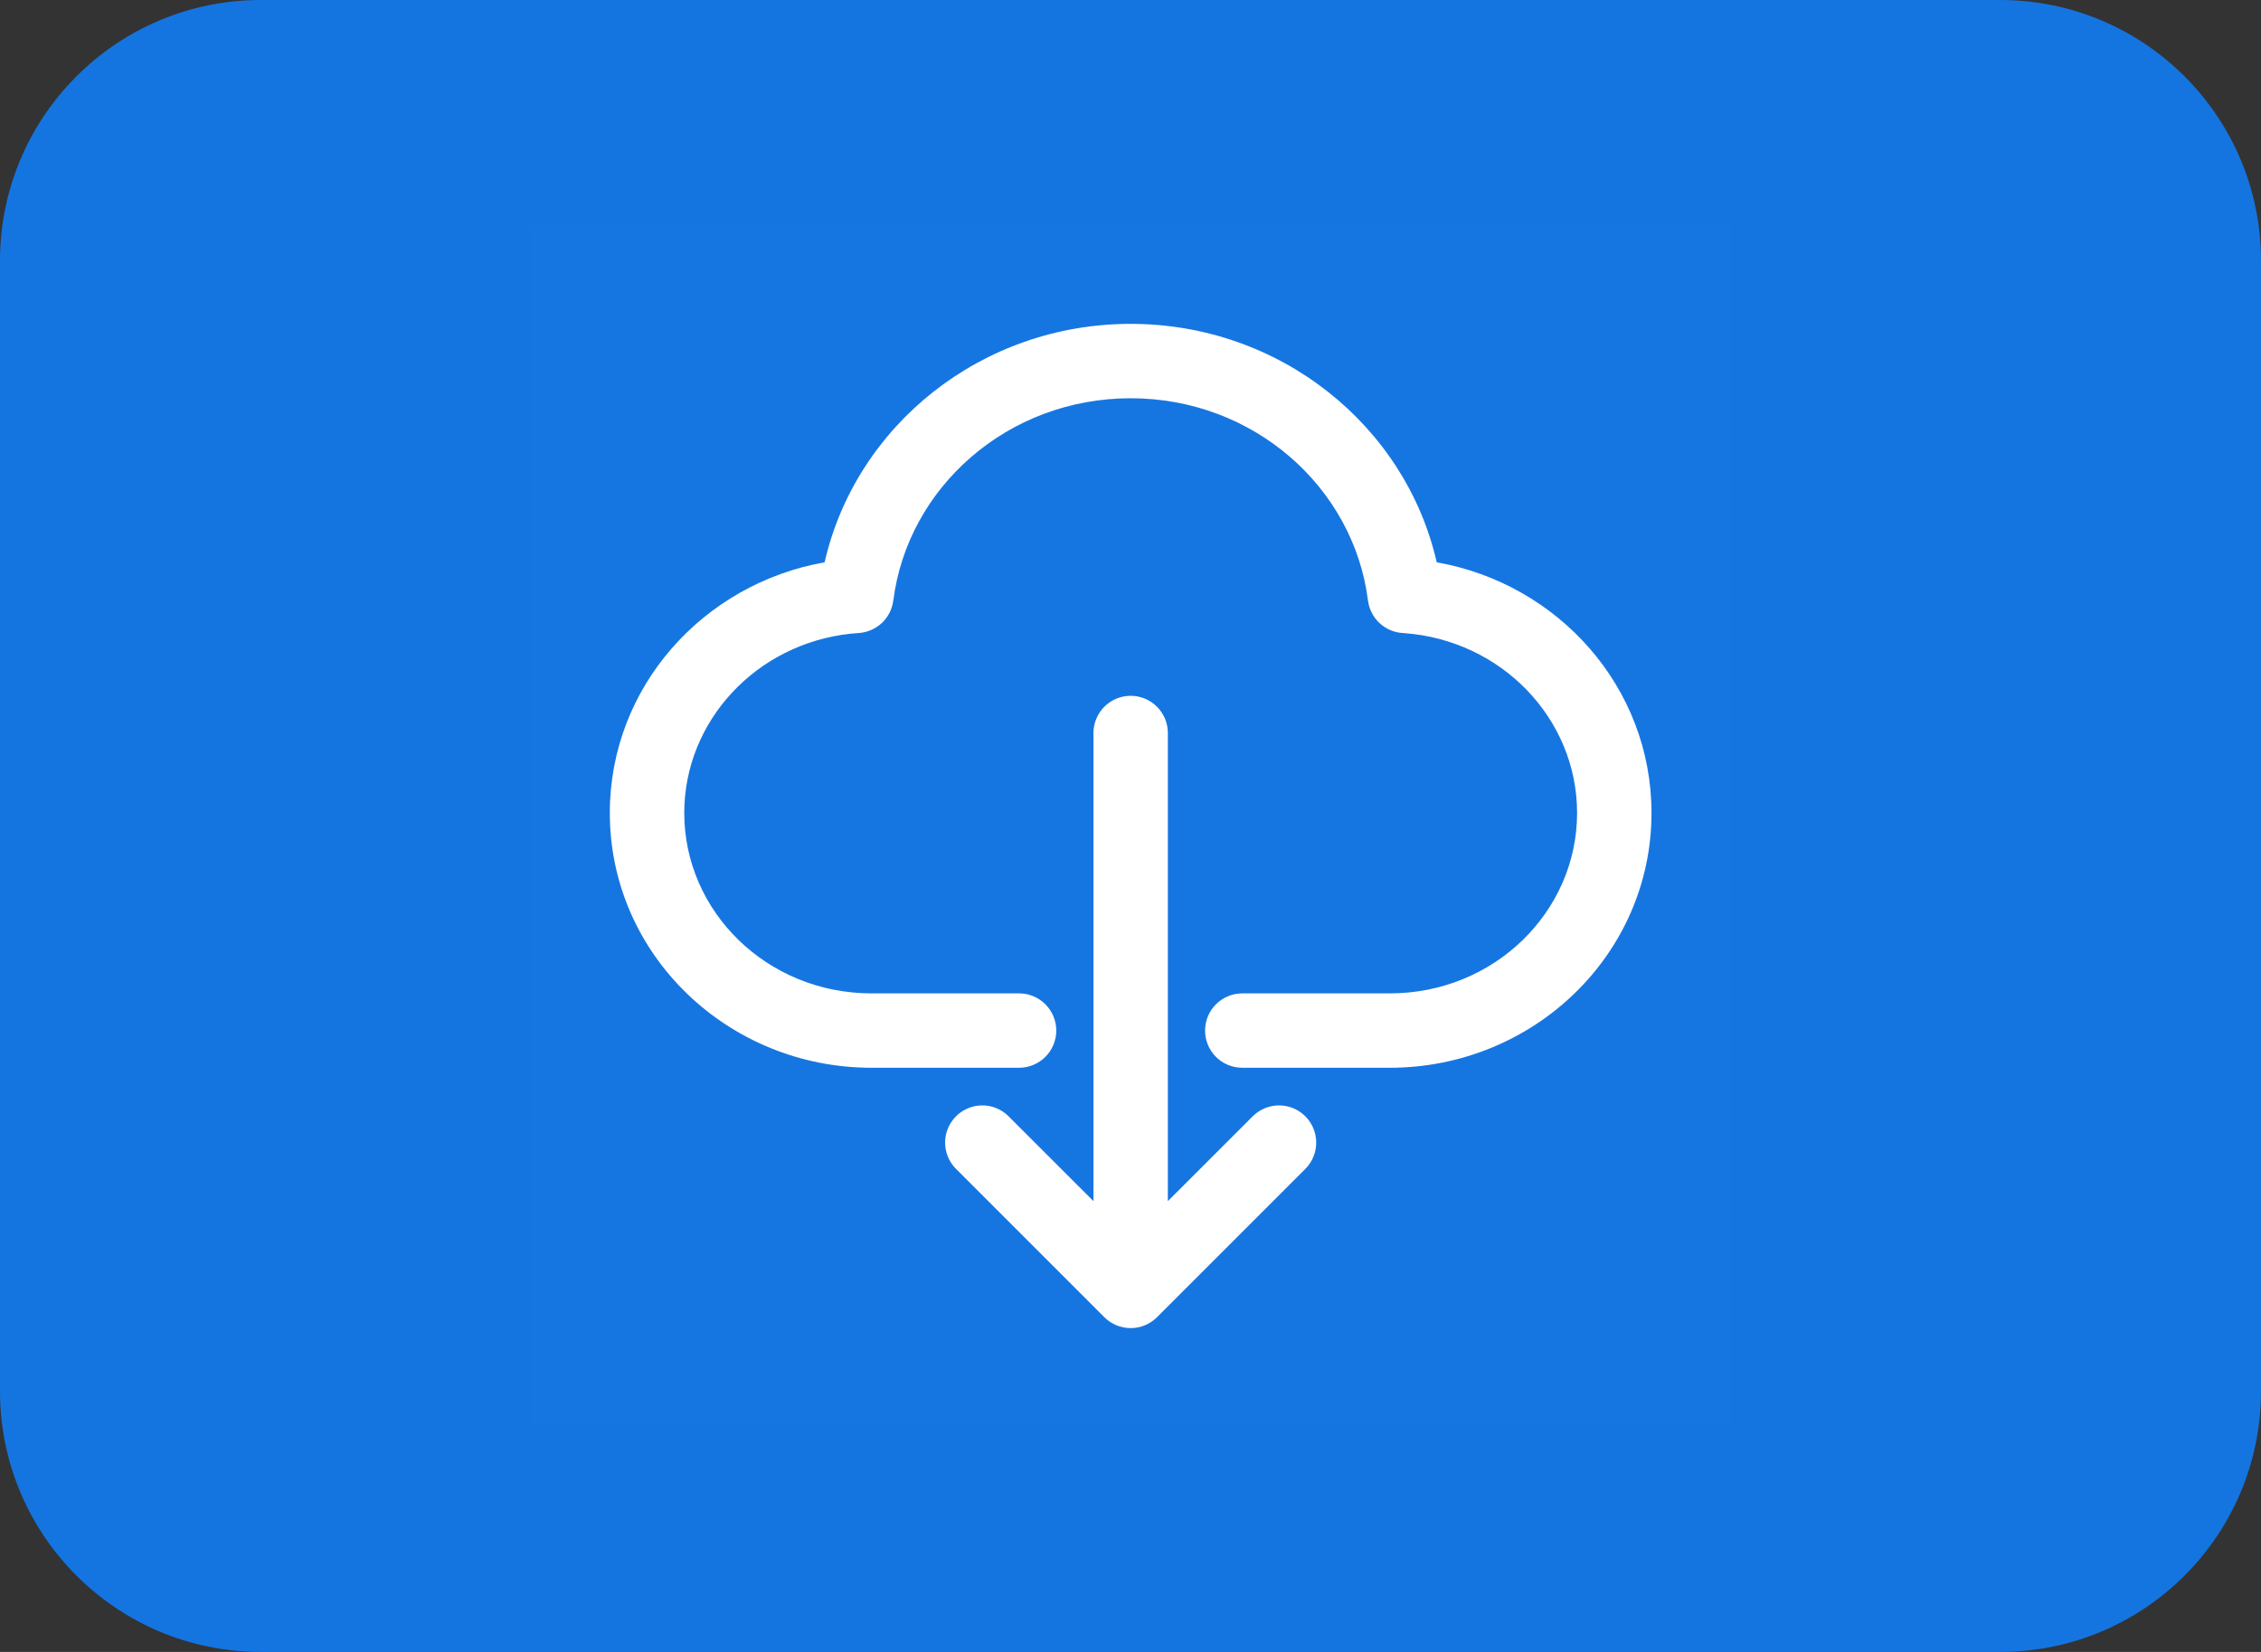<svg width="52" height="38" viewBox="0 0 52 38" fill="none" xmlns="http://www.w3.org/2000/svg">
<rect x="0" y="0" width="52" height="38" fill="#333333" stroke="none"/>
<g clip-path="url(#clip0_11270_43221)">
<path d="M46 0H6C2.686 0 0 2.686 0 6V32C0 35.314 2.686 38 6 38H46C49.314 38 52 35.314 52 32V6C52 2.686 49.314 0 46 0Z" fill="#1475E1"/>
<g clip-path="url(#clip1_11270_43221)">
<path opacity="0.01" d="M12.201 5.2H39.801V32.8H12.201V5.2Z" fill="white"/>
<path d="M20.545 13.816C20.873 11.212 23.174 9.161 26.004 9.161C28.834 9.161 31.134 11.213 31.462 13.816C31.488 14.015 31.583 14.2 31.731 14.336C31.879 14.473 32.07 14.553 32.271 14.562L32.281 14.563C34.534 14.721 36.271 16.535 36.271 18.701C36.271 20.969 34.367 22.851 31.962 22.851H28.571C28.344 22.851 28.126 22.941 27.966 23.102C27.805 23.262 27.715 23.48 27.715 23.707C27.715 23.933 27.805 24.151 27.966 24.312C28.126 24.472 28.344 24.562 28.571 24.562H31.962C35.261 24.562 37.982 21.963 37.982 18.701C37.982 15.804 35.835 13.428 33.043 12.935C32.322 9.78 29.428 7.45 26.004 7.45C22.58 7.45 19.686 9.78 18.965 12.935C16.173 13.428 14.025 15.804 14.025 18.701C14.025 21.963 16.746 24.562 20.045 24.562H23.437C23.664 24.562 23.881 24.472 24.042 24.312C24.202 24.151 24.293 23.933 24.293 23.707C24.293 23.48 24.202 23.262 24.042 23.102C23.881 22.941 23.664 22.851 23.437 22.851H20.045C17.64 22.851 15.737 20.969 15.737 18.701C15.737 16.585 17.395 14.804 19.574 14.576L19.766 14.56C19.961 14.544 20.145 14.461 20.287 14.326C20.428 14.19 20.519 14.01 20.544 13.816H20.545ZM26.859 16.862C26.859 16.749 26.837 16.638 26.794 16.534C26.751 16.431 26.688 16.336 26.609 16.257C26.529 16.177 26.435 16.114 26.331 16.071C26.227 16.028 26.116 16.006 26.004 16.006C25.891 16.006 25.78 16.028 25.676 16.071C25.573 16.114 25.478 16.177 25.399 16.257C25.319 16.336 25.256 16.431 25.213 16.534C25.17 16.638 25.148 16.749 25.148 16.862V27.63L23.186 25.669C23.025 25.513 22.809 25.426 22.584 25.428C22.36 25.43 22.145 25.52 21.987 25.679C21.828 25.837 21.738 26.052 21.736 26.276C21.734 26.501 21.821 26.717 21.977 26.878L25.399 30.301C25.559 30.461 25.777 30.551 26.004 30.551C26.231 30.551 26.448 30.461 26.609 30.301L30.031 26.878C30.187 26.717 30.273 26.501 30.271 26.276C30.269 26.052 30.179 25.837 30.021 25.679C29.862 25.52 29.647 25.43 29.423 25.428C29.199 25.426 28.983 25.513 28.821 25.669L26.859 27.63V16.862Z" fill="white"/>
</g>
</g>
<defs>
<clipPath id="clip0_11270_43221">
<rect width="52" height="38" fill="white"/>
</clipPath>
<clipPath id="clip1_11270_43221">
<rect width="27.6" height="27.6" fill="white" transform="translate(12.201 5.2)"/>
</clipPath>
</defs>
</svg>

